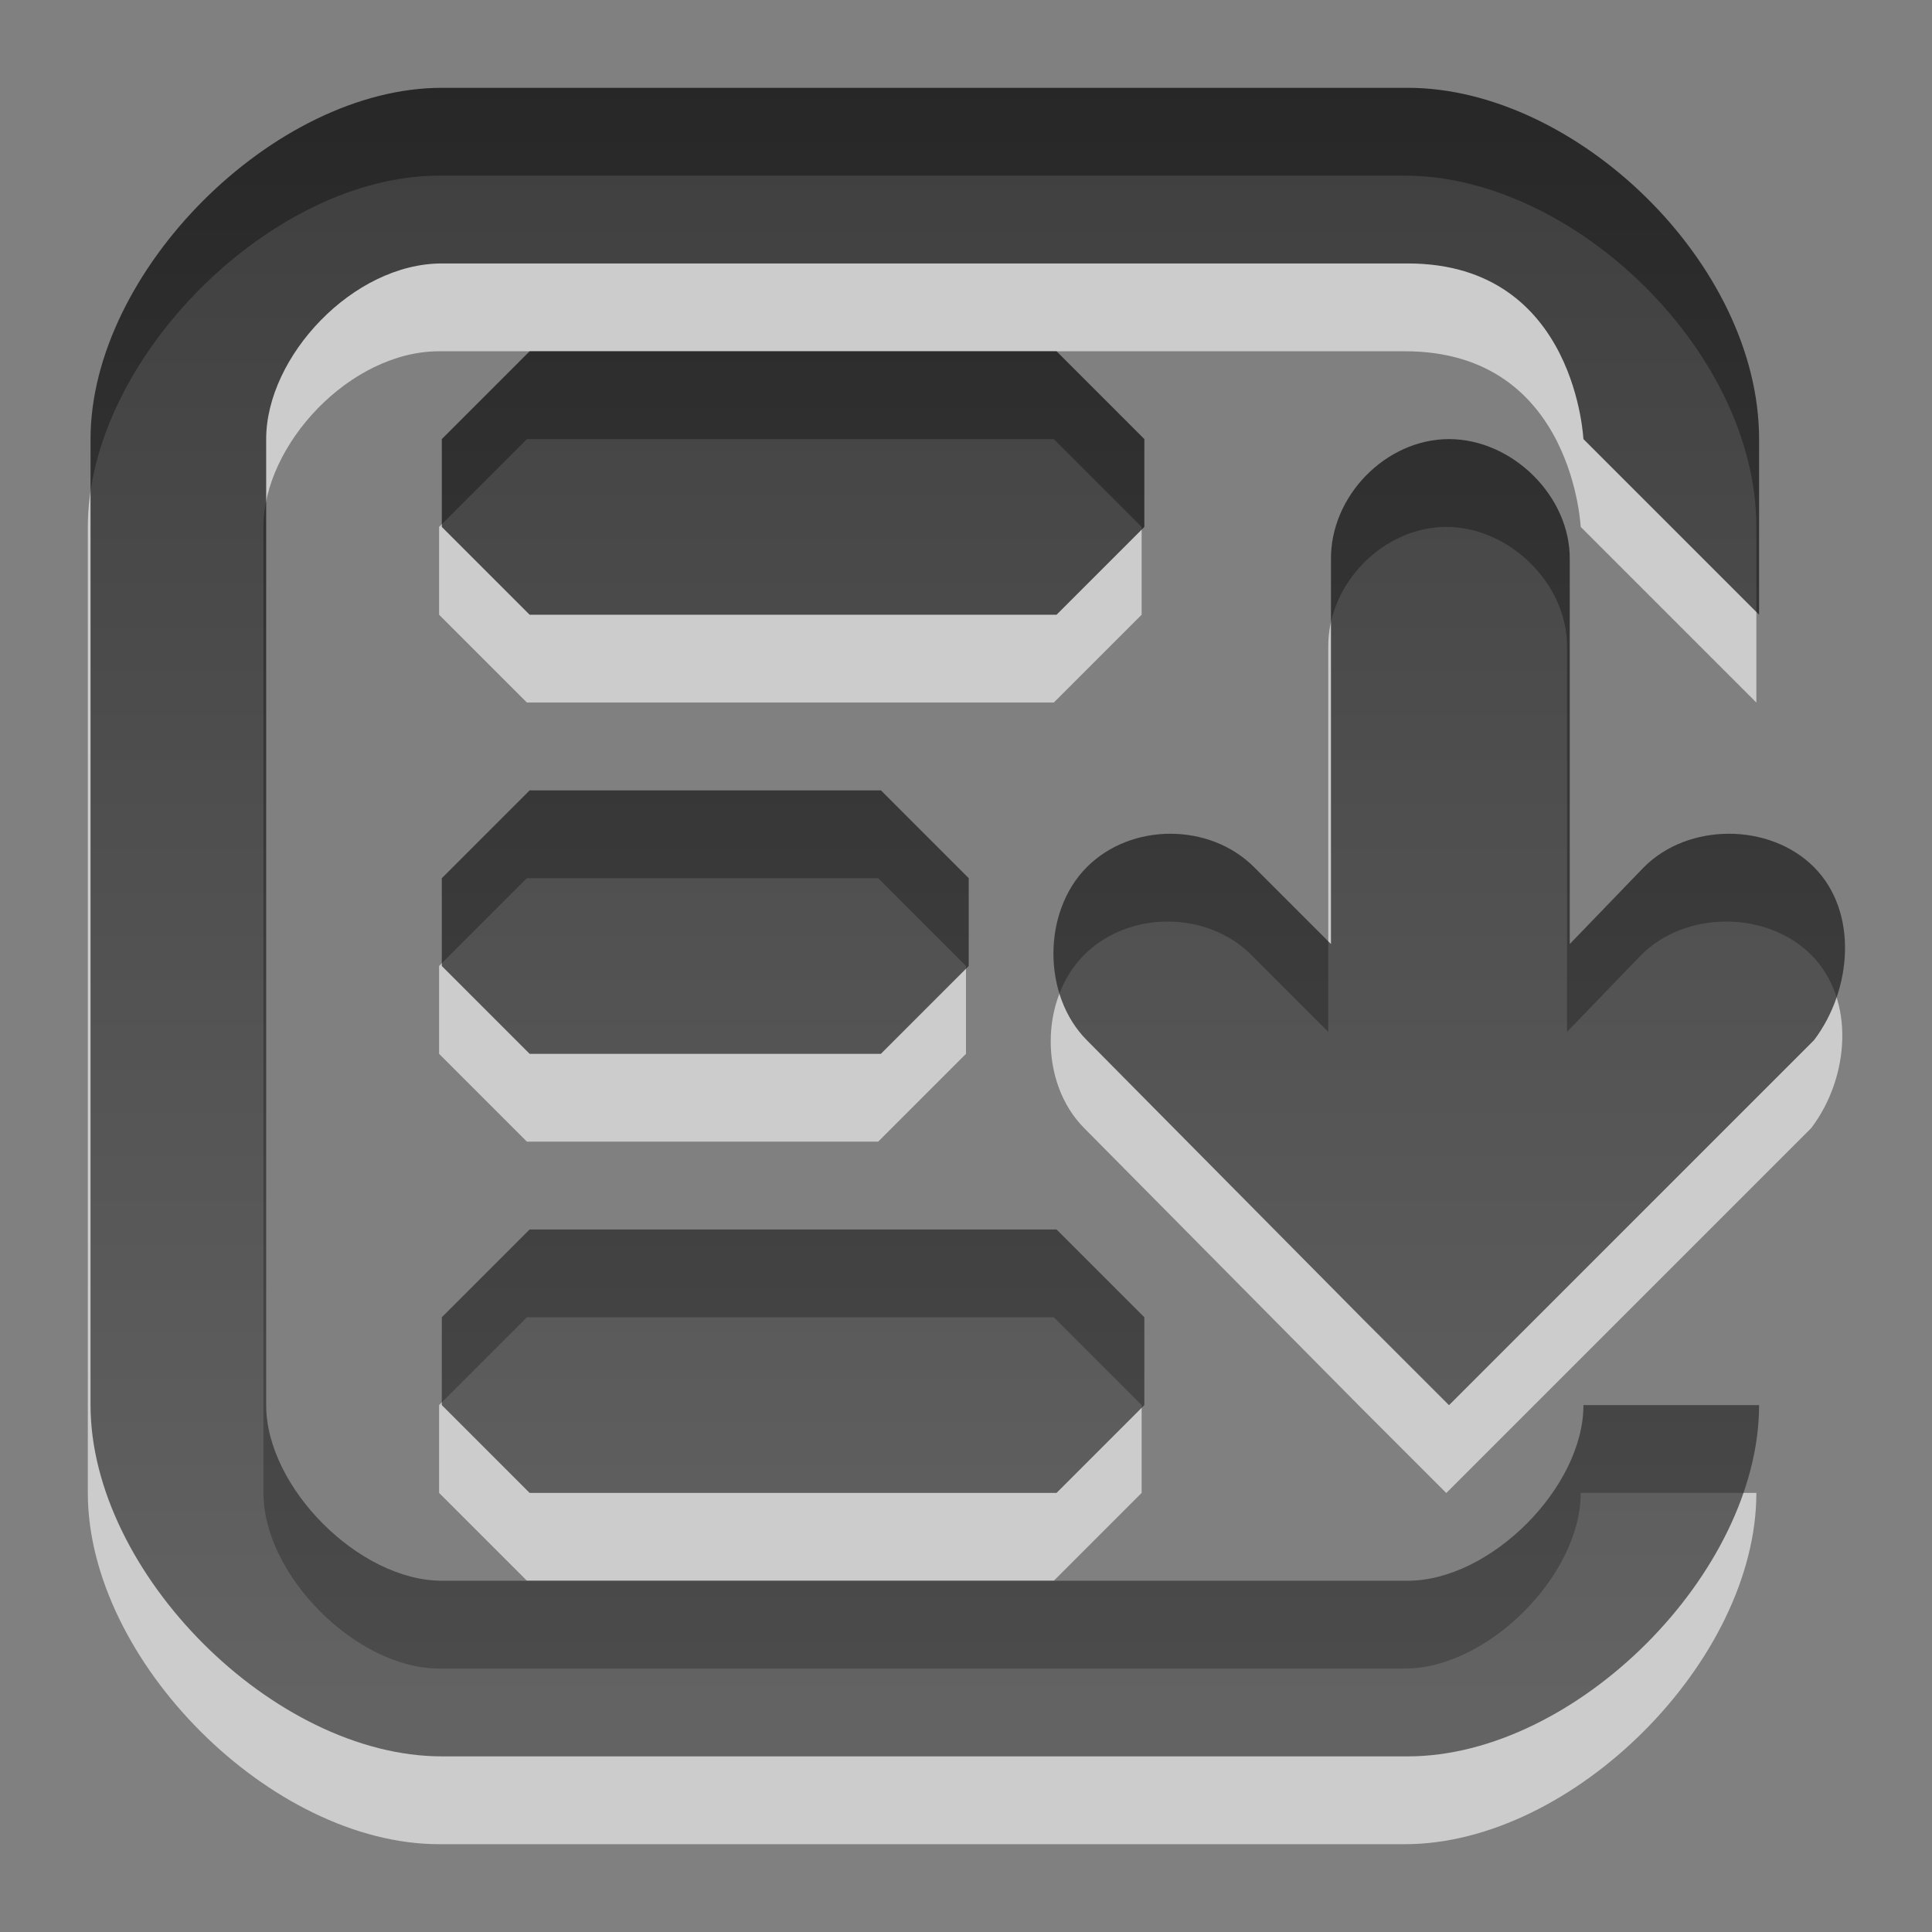 <?xml version="1.0" encoding="UTF-8" standalone="no"?>
<!-- Created with Inkscape (http://www.inkscape.org/) -->

<svg
   xmlns:dc="http://purl.org/dc/elements/1.1/"
   xmlns:cc="http://creativecommons.org/ns#"
   xmlns:rdf="http://www.w3.org/1999/02/22-rdf-syntax-ns#"
   xmlns:svg="http://www.w3.org/2000/svg"
   xmlns="http://www.w3.org/2000/svg"
   xmlns:xlink="http://www.w3.org/1999/xlink"
   xmlns:sodipodi="http://sodipodi.sourceforge.net/DTD/sodipodi-0.dtd"
   xmlns:inkscape="http://www.inkscape.org/namespaces/inkscape"
   width="22"
   height="22"
   id="svg6662"
   version="1.1"
   inkscape:version="0.48.4 r9939"
   sodipodi:docname="gtk-sort-descending.svg">
  <rect width="100%" height="100%" fill="#808080" stroke="none"/>
  <defs
     id="defs6664">
    <linearGradient
       y2="11.024"
       y1="3.007"
       x2="0"
       id="linearGradient1022-8-8-3-0-2-5-0"
       gradientUnits="userSpaceOnUse">
      <stop
         id="stop3001-0-9-4-1-6-9"
         offset="0" />
      <stop
         id="stop3003-5-6-6-1-6-7"
         stop-color="#363636"
         offset="1" />
    </linearGradient>
    <linearGradient
       inkscape:collect="always"
       xlink:href="#linearGradient1022-8-8-3-0-2-5-0"
       id="linearGradient3018"
       gradientUnits="userSpaceOnUse"
       gradientTransform="matrix(3.198,0,0,0.21,-255.327,103.056)"
       x1="82.976"
       y1="4417.468"
       x2="82.976"
       y2="4507.882" />
  </defs>
  <sodipodi:namedview
     id="base"
     pagecolor="#ffffff"
     bordercolor="#666666"
     borderopacity="1.0"
     inkscape:pageopacity="0.0"
     inkscape:pageshadow="2"
     inkscape:zoom="21.868421"
     inkscape:cx="18.270758"
     inkscape:cy="9.8140794"
     inkscape:document-units="px"
     inkscape:current-layer="capa1"
     showgrid="true"
     inkscape:showpageshadow="false"
     inkscape:window-width="1280"
     inkscape:window-height="974"
     inkscape:window-x="0"
     inkscape:window-y="24"
     inkscape:window-maximized="1"
     inkscape:snap-bbox="true">
    <inkscape:grid
       type="xygrid"
       id="grid3327"
       empspacing="5"
       visible="true"
       enabled="true"
       snapvisiblegridlinesonly="true" />
  </sodipodi:namedview>
  <g
     inkscape:label="Capa 1"
     inkscape:groupmode="layer"
     id="capa1"
     transform="translate(0,-1030.362)">
    <path
       id="path3021"
       d="m 5,1032.362 c -1.91,0 -4,2.09 -4,4 l 0,11 c 0,1.91 2.09,4 4,4 l 11,0 c 1.91,0 4,-2.09 4,-4 l -2,0 c 0,0.939 -1.061,2 -2,2 l -11,0 c -0.939,0 -2,-1.061 -2,-2 l 0,-11 c 0,-0.939 0.989,-2 2,-2 l 11,0 c 1.945,0 2,2.067 2,2 l 2,2 0,-2 c 0,-2.001 -2.09,-4 -4,-4 l -11,0 z m 1,3 -1,1 0,1 1,1 6,0 1,-1 0,-1 -1,-1 -6,0 z m 10.469,1 c -0.72,0 -1.354,0.651 -1.344,1.375 l 0,4.375 -0.875,-0.875 c -0.506,-0.508 -1.401,-0.508 -1.906,0 -0.506,0.508 -0.506,1.46 0,1.969 l 3.156,3.188 0.969,0.969 0.969,-0.969 3.188,-3.188 c 0.433,-0.572 0.506,-1.46 0,-1.969 -0.506,-0.508 -1.432,-0.508 -1.938,0 l -0.844,0.875 0,-4.375 c 0.01,-0.724 -0.655,-1.375 -1.375,-1.375 z m -10.469,4 -1,1 0,1 1,1 4,0 1,-1 0,-1 -1,-1 -4,0 z m 0,5 -1,1 0,1 1,1 6,0 1,-1 0,-1 -1,-1 -6,0 z"
       style="opacity:0.6;color:black;fill:white;fill-opacity:1;fill-rule:nonzero;stroke:none;stroke-width:0.667;marker:none;visibility:visible;display:inline;overflow:visible;enable-background:accumulate"
       inkscape:connector-curvature="0" />
    <path
       style="opacity:0.7;color:black;fill:url(#linearGradient3018);fill-opacity:1;fill-rule:nonzero;stroke:none;stroke-width:1;marker:none;visibility:visible;display:inline;overflow:visible;enable-background:accumulate"
       d="m 5.031,1031.362 c -1.91,0 -4,2.09 -4,4 l 0,11 c 0,1.91 2.09,4 4,4 l 11,0 c 1.91,0 4,-2.09 4,-4 l -2,0 c 0,0.939 -1.061,2 -2,2 l -11,0 c -0.939,0 -2,-1.061 -2,-2 l 0,-11 c 0,-0.939 0.989,-2 2,-2 l 11,0 c 1.945,0 2,2.067 2,2 l 2,2 0,-2 c 0,-2.001 -2.09,-4 -4,-4 l -11,0 z m 1,3 -1,1 0,1 1,1 6,0 1,-1 0,-1 -1,-1 -6,0 z m 10.469,1 c -0.72,0 -1.354,0.651 -1.344,1.375 l 0,4.375 -0.875,-0.875 c -0.506,-0.508 -1.401,-0.508 -1.906,0 -0.506,0.508 -0.506,1.46 0,1.969 l 3.156,3.188 0.969,0.969 0.969,-0.969 3.188,-3.188 c 0.433,-0.572 0.506,-1.46 0,-1.969 -0.506,-0.508 -1.432,-0.508 -1.938,0 l -0.844,0.875 0,-4.375 c 0.01,-0.724 -0.655,-1.375 -1.375,-1.375 z m -10.469,4 -1,1 0,1 1,1 4,0 1,-1 0,-1 -1,-1 -4,0 z m 0,5 -1,1 0,1 1,1 6,0 1,-1 0,-1 -1,-1 -6,0 z"
       id="path3003"
       inkscape:connector-curvature="0" />
  </g>
</svg>
